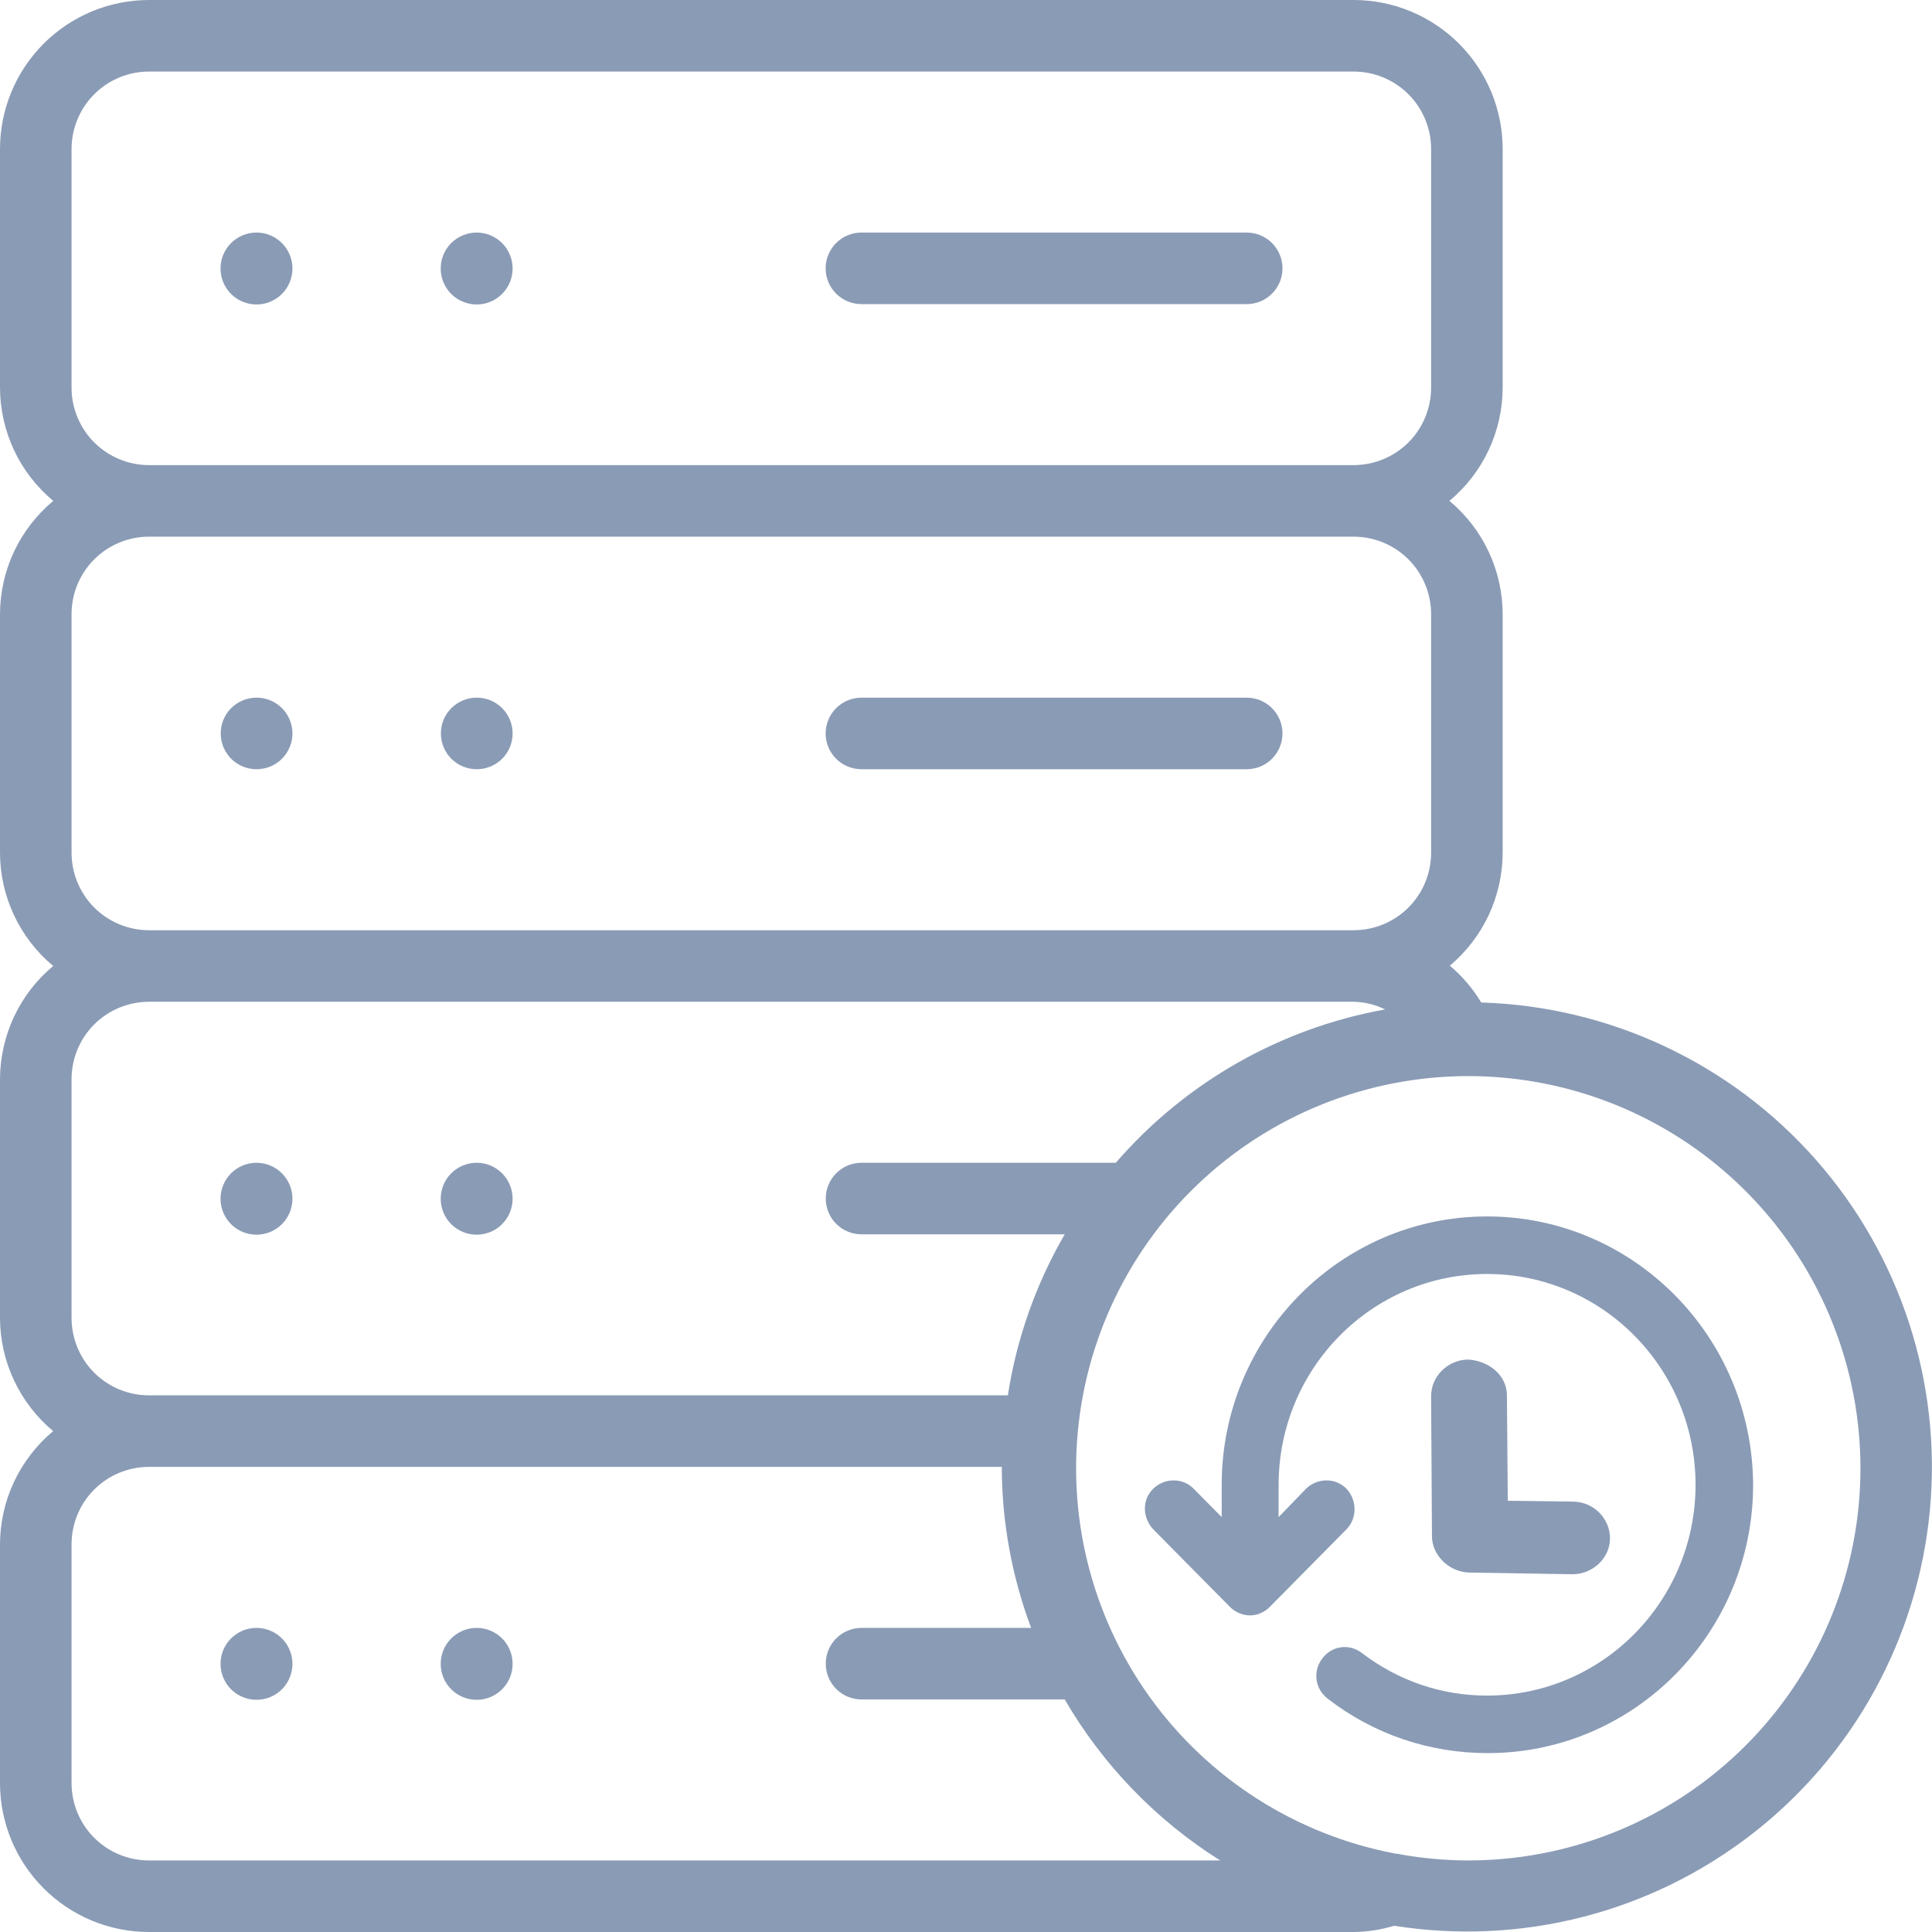 <svg width="54" height="54" viewBox="0 0 54 54" fill="none" xmlns="http://www.w3.org/2000/svg">
<g id="Layer 14">
<path id="Vector" d="M7.174 6.5H7.164C6.898 6.501 6.643 6.608 6.455 6.797C6.268 6.986 6.163 7.241 6.164 7.508C6.164 7.774 6.271 8.029 6.459 8.217C6.647 8.405 6.903 8.51 7.169 8.51C7.435 8.51 7.69 8.405 7.879 8.217C8.067 8.029 8.173 7.774 8.174 7.508C8.175 7.241 8.07 6.986 7.882 6.797C7.695 6.608 7.44 6.501 7.174 6.5Z" fill="#8A9BB5"/>
<path id="Vector_2" d="M13.328 6.5H13.318C13.052 6.501 12.797 6.608 12.609 6.797C12.422 6.986 12.317 7.241 12.318 7.508C12.318 7.774 12.424 8.029 12.613 8.217C12.801 8.405 13.056 8.51 13.323 8.51C13.589 8.51 13.844 8.405 14.032 8.217C14.221 8.029 14.327 7.774 14.328 7.508C14.328 7.241 14.223 6.986 14.036 6.797C13.848 6.608 13.594 6.501 13.328 6.5Z" fill="#8A9BB5"/>
<path id="Vector_3" d="M34.846 6.5H24.077C23.812 6.5 23.558 6.605 23.37 6.793C23.182 6.98 23.077 7.235 23.077 7.5C23.077 7.765 23.182 8.02 23.37 8.207C23.558 8.395 23.812 8.5 24.077 8.5H34.846C35.111 8.5 35.365 8.395 35.553 8.207C35.74 8.02 35.846 7.765 35.846 7.5C35.846 7.235 35.74 6.98 35.553 6.793C35.365 6.605 35.111 6.5 34.846 6.5Z" fill="#8A9BB5"/>
<path id="Vector_4" d="M7.174 21.5C7.439 21.5 7.693 21.395 7.881 21.207C8.068 21.02 8.174 20.765 8.174 20.5C8.174 20.235 8.068 19.98 7.881 19.793C7.693 19.605 7.439 19.5 7.174 19.5H7.164C6.899 19.501 6.645 19.608 6.458 19.796C6.272 19.985 6.167 20.24 6.169 20.505C6.17 20.77 6.277 21.024 6.465 21.211C6.654 21.397 6.909 21.501 7.174 21.5Z" fill="#8A9BB5"/>
<path id="Vector_5" d="M7.174 32.5H7.164C6.898 32.501 6.643 32.608 6.455 32.797C6.268 32.986 6.163 33.242 6.164 33.508C6.164 33.774 6.271 34.029 6.459 34.217C6.647 34.405 6.903 34.51 7.169 34.51C7.435 34.51 7.69 34.405 7.879 34.217C8.067 34.029 8.173 33.774 8.174 33.508C8.175 33.242 8.07 32.986 7.882 32.797C7.695 32.608 7.44 32.501 7.174 32.5Z" fill="#8A9BB5"/>
<path id="Vector_6" d="M7.174 45.5H7.164C6.898 45.501 6.643 45.608 6.455 45.797C6.268 45.986 6.163 46.242 6.164 46.508C6.164 46.774 6.271 47.029 6.459 47.217C6.647 47.405 6.903 47.51 7.169 47.51C7.435 47.51 7.69 47.405 7.879 47.217C8.067 47.029 8.173 46.774 8.174 46.508C8.175 46.242 8.07 45.986 7.882 45.797C7.695 45.608 7.44 45.501 7.174 45.5Z" fill="#8A9BB5"/>
<path id="Vector_7" d="M13.328 21.5C13.593 21.5 13.847 21.395 14.035 21.207C14.222 21.02 14.328 20.765 14.328 20.5C14.328 20.235 14.222 19.98 14.035 19.793C13.847 19.605 13.593 19.5 13.328 19.5H13.318C13.052 19.501 12.799 19.608 12.612 19.796C12.425 19.985 12.321 20.24 12.323 20.505C12.324 20.77 12.431 21.024 12.619 21.211C12.807 21.397 13.062 21.501 13.328 21.5Z" fill="#8A9BB5"/>
<path id="Vector_8" d="M24.077 21.5H34.846C35.111 21.5 35.365 21.395 35.553 21.207C35.74 21.02 35.846 20.765 35.846 20.5C35.846 20.235 35.74 19.98 35.553 19.793C35.365 19.605 35.111 19.5 34.846 19.5H24.077C23.812 19.5 23.558 19.605 23.37 19.793C23.182 19.98 23.077 20.235 23.077 20.5C23.077 20.765 23.182 21.02 23.37 21.207C23.558 21.395 23.812 21.5 24.077 21.5Z" fill="#8A9BB5"/>
<path id="Vector_9" d="M13.328 32.5H13.318C13.052 32.501 12.797 32.608 12.609 32.797C12.422 32.986 12.317 33.242 12.318 33.508C12.318 33.774 12.424 34.029 12.613 34.217C12.801 34.405 13.056 34.51 13.323 34.51C13.589 34.51 13.844 34.405 14.032 34.217C14.221 34.029 14.327 33.774 14.328 33.508C14.328 33.242 14.223 32.986 14.036 32.797C13.848 32.608 13.594 32.501 13.328 32.5Z" fill="#8A9BB5"/>
<path id="Vector_10" d="M13.328 45.5H13.318C13.052 45.501 12.797 45.608 12.609 45.797C12.422 45.986 12.317 46.242 12.318 46.508C12.318 46.774 12.424 47.029 12.613 47.217C12.801 47.405 13.056 47.51 13.323 47.51C13.589 47.51 13.844 47.405 14.032 47.217C14.221 47.029 14.327 46.774 14.328 46.508C14.328 46.242 14.223 45.986 14.036 45.797C13.848 45.608 13.594 45.501 13.328 45.5Z" fill="#8A9BB5"/>
<path id="Vector_11" d="M41.401 28.02C41.166 27.631 40.87 27.283 40.523 26.991C40.984 26.604 41.355 26.122 41.61 25.577C41.865 25.033 41.998 24.439 42 23.838V17.162C41.998 16.558 41.864 15.963 41.607 15.416C41.35 14.87 40.976 14.387 40.513 14C40.976 13.613 41.35 13.13 41.607 12.584C41.864 12.037 41.998 11.442 42 10.838V4.162C41.999 3.059 41.56 2.001 40.779 1.22C39.999 0.44 38.941 0.001 37.838 0H4.162C3.059 0.001 2.001 0.44 1.22 1.22C0.44 2.001 0.001 3.059 0 4.162V10.838C0.002 11.442 0.136 12.037 0.393 12.584C0.65 13.13 1.024 13.613 1.488 14C1.024 14.387 0.65 14.87 0.393 15.416C0.136 15.963 0.002 16.558 0 17.162V23.838C0.002 24.442 0.136 25.037 0.393 25.584C0.65 26.13 1.023 26.613 1.487 27C1.023 27.386 0.65 27.869 0.393 28.415C0.137 28.961 0.002 29.557 0 30.16V36.84C0.002 37.443 0.136 38.039 0.393 38.585C0.65 39.13 1.023 39.614 1.486 40C1.023 40.386 0.65 40.87 0.393 41.415C0.136 41.961 0.002 42.557 0 43.16V49.84C0.001 50.943 0.44 52 1.22 52.78C2 53.56 3.057 53.999 4.16 54H37.84C38.222 53.996 38.602 53.937 38.968 53.825C40.721 54.104 42.513 54.021 44.233 53.581C45.953 53.14 47.564 52.352 48.967 51.264C50.37 50.176 51.536 48.813 52.391 47.257C53.246 45.701 53.773 43.987 53.94 42.219C54.107 40.452 53.909 38.669 53.36 36.981C52.81 35.292 51.92 33.735 50.745 32.404C49.57 31.073 48.134 29.998 46.527 29.244C44.92 28.49 43.175 28.073 41.401 28.02ZM2 10.838V4.162C2.001 3.589 2.229 3.039 2.634 2.634C3.039 2.229 3.589 2.001 4.162 2H37.838C38.411 2.001 38.961 2.229 39.366 2.634C39.771 3.039 39.999 3.589 40 4.162V10.838C39.999 11.411 39.771 11.961 39.366 12.366C38.961 12.771 38.411 12.999 37.838 13H4.162C3.589 12.999 3.039 12.771 2.634 12.366C2.229 11.961 2.001 11.411 2 10.838ZM37.838 15C38.411 15.001 38.961 15.229 39.366 15.634C39.771 16.039 39.999 16.589 40 17.162V23.838C39.999 24.411 39.771 24.961 39.366 25.366C38.961 25.771 38.411 25.999 37.838 26H4.162C3.589 25.999 3.039 25.771 2.634 25.366C2.229 24.961 2.001 24.411 2 23.838V17.162C2.001 16.589 2.229 16.039 2.634 15.634C3.039 15.229 3.589 15.001 4.162 15H37.838ZM2 36.84V30.16C2.001 29.587 2.228 29.038 2.633 28.633C3.038 28.229 3.587 28.001 4.16 28H37.84C38.144 28.007 38.442 28.08 38.715 28.214C35.788 28.739 33.131 30.252 31.187 32.5H24.08C23.815 32.5 23.56 32.605 23.373 32.793C23.185 32.98 23.08 33.235 23.08 33.5C23.08 33.765 23.185 34.02 23.373 34.207C23.56 34.395 23.815 34.5 24.08 34.5H29.759C28.954 35.888 28.415 37.414 28.17 39H4.16C3.587 38.999 3.038 38.772 2.633 38.367C2.228 37.962 2.001 37.413 2 36.84ZM4.16 52C3.587 51.999 3.038 51.772 2.633 51.367C2.228 50.962 2.001 50.413 2 49.84V43.16C2.001 42.587 2.228 42.038 2.633 41.633C3.038 41.228 3.587 41.001 4.16 41H28C28.003 42.537 28.281 44.061 28.82 45.5H24.08C23.815 45.5 23.56 45.605 23.373 45.793C23.185 45.98 23.08 46.235 23.08 46.5C23.08 46.765 23.185 47.02 23.373 47.207C23.56 47.395 23.815 47.5 24.08 47.5H29.759C30.822 49.329 32.313 50.873 34.104 52H4.16ZM41 52C40.386 51.996 39.773 51.941 39.168 51.835C39.114 51.819 39.059 51.81 39.003 51.809C36.231 51.285 33.769 49.714 32.127 47.421C30.485 45.128 29.79 42.29 30.186 39.498C30.582 36.706 32.04 34.174 34.255 32.428C36.47 30.683 39.273 29.859 42.081 30.127C44.888 30.395 47.484 31.735 49.329 33.868C51.174 36.001 52.126 38.763 51.987 41.58C51.848 44.396 50.628 47.051 48.582 48.992C46.536 50.933 43.82 52.01 41 52Z" fill="#8A9BB5"/>
<g id="Group">
<path id="Vector_12" d="M41.565 34C37.472 34 34.147 37.361 34.147 41.5V42.404L33.361 41.608C33.057 41.301 32.556 41.301 32.235 41.608C31.913 41.916 31.931 42.422 32.235 42.747L34.38 44.916C34.522 45.06 34.737 45.151 34.934 45.151C35.148 45.151 35.345 45.06 35.488 44.916L37.632 42.747C37.936 42.44 37.936 41.934 37.632 41.608C37.329 41.301 36.828 41.301 36.506 41.608L35.738 42.404V41.5C35.738 38.247 38.347 35.608 41.565 35.608C44.782 35.608 47.391 38.247 47.391 41.5C47.391 44.753 44.782 47.392 41.565 47.392C40.278 47.392 39.08 46.976 38.061 46.199C37.704 45.928 37.221 46 36.953 46.361C36.685 46.723 36.757 47.211 37.114 47.482C38.401 48.476 39.956 49 41.583 49C45.675 49 49 45.639 49 41.5C48.982 37.361 45.658 34 41.565 34Z" fill="#8A9BB5"/>
<path id="Vector_13" d="M41.095 43.954L43.929 44C43.929 44 43.929 44 43.952 44C44.524 44 45 43.544 45 42.996C45 42.449 44.548 41.97 43.952 41.97L42.143 41.947L42.119 39.004C42.119 38.456 41.643 38.046 41.048 38C40.476 38 40 38.456 40 39.027L40.024 42.973C40.048 43.498 40.524 43.954 41.095 43.954Z" fill="#8A9BB5"/>
</g>
</g>
</svg>
